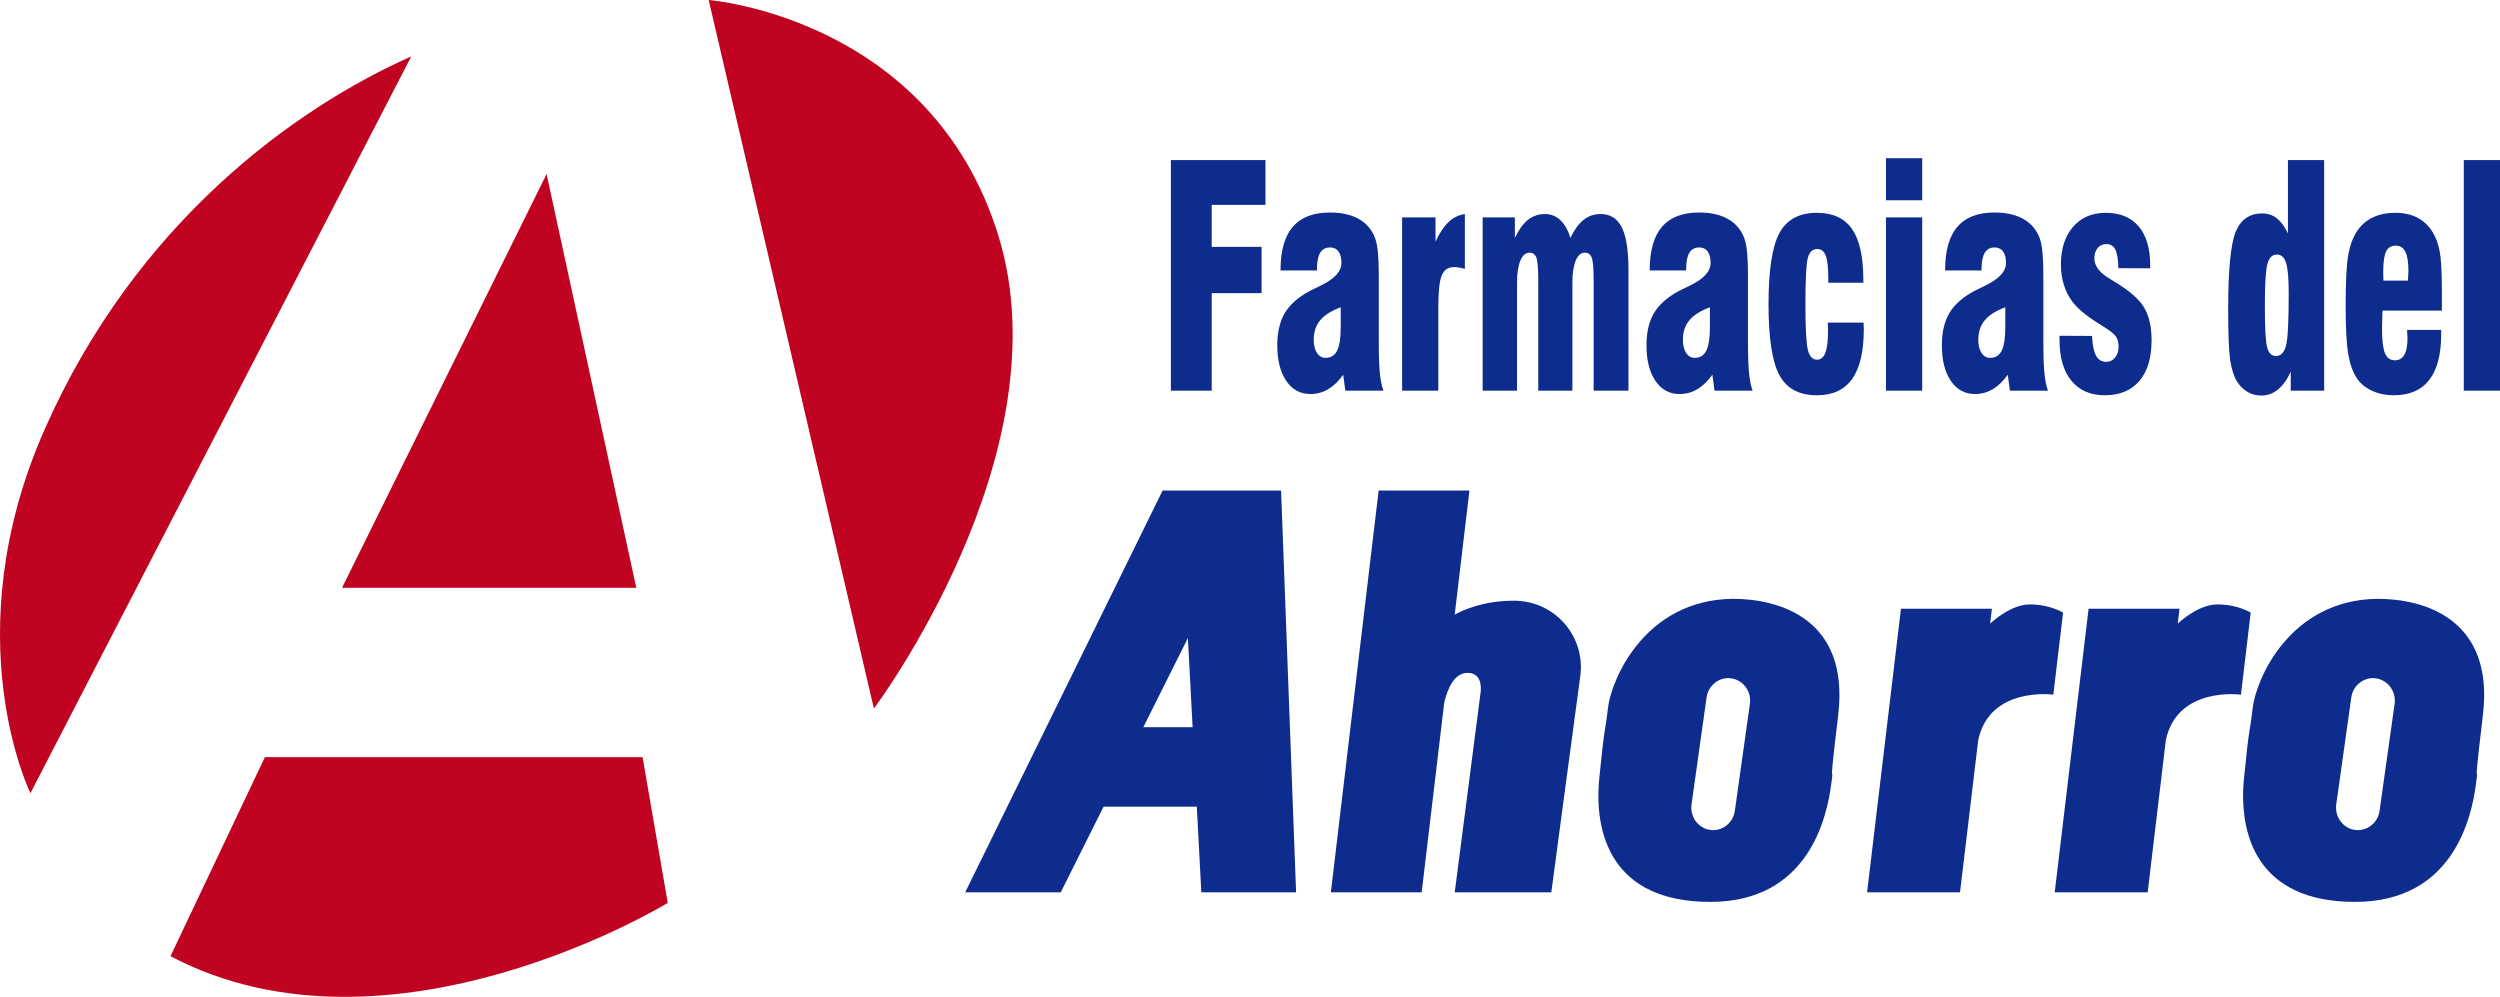 <svg width="158" height="63" viewBox="0 0 158 63" fill="none" xmlns="http://www.w3.org/2000/svg">
<path fill-rule="evenodd" clip-rule="evenodd" d="M25.991 3.567L1.923 50.129C1.923 50.129 -2.95 40.222 2.818 27.145C8.587 14.068 18.631 6.836 25.991 3.567ZM40.213 37.151H21.615L34.544 10.997L40.213 37.151ZM55.23 44.779L44.788 0C44.788 0 58.81 1.09 63.087 14.86C67.363 28.631 55.23 44.779 55.23 44.779ZM10.774 60.433L16.742 47.851H40.611L42.202 57.064C42.202 57.064 24.698 67.764 10.774 60.433Z" fill="#C00321"/>
<path d="M74 24.69V10.116H79.978V12.946H76.581V15.601H79.731V18.527H76.581V24.69H74ZM84.734 19.419C84.141 19.641 83.709 19.913 83.436 20.242C83.164 20.568 83.028 20.979 83.028 21.473C83.028 21.819 83.096 22.096 83.23 22.303C83.366 22.513 83.548 22.616 83.774 22.616C84.112 22.616 84.355 22.464 84.506 22.161C84.659 21.86 84.734 21.353 84.734 20.64V19.419ZM85.026 24.69L84.89 23.685C84.601 24.089 84.285 24.393 83.942 24.596C83.597 24.8 83.225 24.903 82.822 24.903C82.178 24.903 81.667 24.625 81.291 24.07C80.914 23.517 80.724 22.765 80.724 21.822C80.724 20.995 80.885 20.313 81.203 19.777C81.524 19.244 82.049 18.779 82.78 18.388C82.955 18.301 83.191 18.185 83.49 18.039C84.348 17.619 84.778 17.151 84.778 16.625C84.778 16.302 84.715 16.059 84.591 15.892C84.469 15.723 84.29 15.639 84.059 15.639C83.779 15.639 83.57 15.752 83.434 15.976C83.3 16.202 83.232 16.547 83.232 17.015V17.093H80.929C80.929 15.856 81.186 14.935 81.704 14.335C82.221 13.73 83.006 13.43 84.059 13.43C84.532 13.43 84.958 13.488 85.33 13.604C85.702 13.721 86.013 13.892 86.265 14.112C86.588 14.402 86.815 14.751 86.943 15.161C87.075 15.572 87.14 16.321 87.14 17.406V21.625C87.14 22.48 87.162 23.136 87.208 23.588C87.252 24.037 87.327 24.406 87.432 24.69H85.026ZM88.613 24.69V13.74H90.725V15.271C90.978 14.725 91.254 14.309 91.556 14.028C91.857 13.743 92.197 13.579 92.579 13.527V16.996C92.45 16.957 92.329 16.928 92.212 16.909C92.095 16.889 91.988 16.88 91.894 16.88C91.522 16.88 91.264 17.054 91.121 17.4C90.975 17.749 90.902 18.427 90.902 19.438V24.69H88.613ZM93.704 24.69V13.74H95.74V15.039C95.989 14.515 96.263 14.134 96.569 13.892C96.873 13.65 97.23 13.527 97.644 13.527C98.02 13.527 98.343 13.656 98.618 13.915C98.89 14.173 99.102 14.548 99.247 15.039C99.495 14.522 99.772 14.141 100.084 13.895C100.394 13.65 100.752 13.527 101.155 13.527C101.768 13.527 102.215 13.808 102.497 14.37C102.779 14.932 102.919 15.827 102.919 17.057V24.69H100.718V17.755C100.718 16.973 100.676 16.483 100.594 16.276C100.511 16.072 100.368 15.969 100.164 15.969C99.918 15.969 99.726 16.137 99.585 16.47C99.447 16.805 99.376 17.264 99.376 17.852V24.69H97.218V17.755C97.218 16.973 97.177 16.483 97.097 16.276C97.016 16.072 96.871 15.969 96.662 15.969C96.418 15.969 96.227 16.137 96.088 16.47C95.947 16.805 95.877 17.264 95.877 17.852V24.69H93.704ZM108.067 19.419C107.474 19.641 107.041 19.913 106.769 20.242C106.497 20.568 106.361 20.979 106.361 21.473C106.361 21.819 106.429 22.096 106.562 22.303C106.698 22.513 106.881 22.616 107.107 22.616C107.444 22.616 107.687 22.464 107.838 22.161C107.991 21.86 108.067 21.353 108.067 20.64V19.419ZM108.358 24.69L108.222 23.685C107.933 24.089 107.617 24.393 107.274 24.596C106.929 24.8 106.557 24.903 106.154 24.903C105.51 24.903 105 24.625 104.623 24.07C104.246 23.517 104.057 22.765 104.057 21.822C104.057 20.995 104.217 20.313 104.536 19.777C104.856 19.244 105.381 18.779 106.113 18.388C106.288 18.301 106.523 18.185 106.822 18.039C107.68 17.619 108.11 17.151 108.11 16.625C108.11 16.302 108.047 16.059 107.923 15.892C107.802 15.723 107.622 15.639 107.391 15.639C107.111 15.639 106.903 15.752 106.766 15.976C106.633 16.202 106.565 16.547 106.565 17.015V17.093H104.261C104.261 15.856 104.519 14.935 105.036 14.335C105.554 13.73 106.339 13.43 107.391 13.43C107.865 13.43 108.29 13.488 108.662 13.604C109.034 13.721 109.345 13.892 109.598 14.112C109.921 14.402 110.147 14.751 110.276 15.161C110.407 15.572 110.472 16.321 110.472 17.406V21.625C110.472 22.48 110.494 23.136 110.541 23.588C110.584 24.037 110.66 24.406 110.764 24.69H108.358ZM115.518 20.388H117.778C117.778 20.446 117.78 20.517 117.785 20.61C117.79 20.701 117.792 20.769 117.792 20.814C117.792 22.212 117.547 23.256 117.058 23.947C116.57 24.635 115.829 24.981 114.832 24.981C113.707 24.981 112.915 24.558 112.458 23.708C111.999 22.862 111.77 21.363 111.77 19.218C111.77 17.077 112.001 15.578 112.46 14.725C112.922 13.876 113.712 13.45 114.83 13.45C115.836 13.45 116.577 13.792 117.051 14.477C117.525 15.161 117.763 16.227 117.763 17.678V17.868H115.547V17.555C115.547 16.899 115.493 16.431 115.386 16.153C115.279 15.875 115.099 15.736 114.847 15.736C114.555 15.736 114.358 15.924 114.256 16.295C114.154 16.667 114.103 17.642 114.103 19.221C114.103 20.736 114.154 21.699 114.256 22.112C114.358 22.526 114.55 22.733 114.832 22.733C115.075 22.733 115.253 22.587 115.364 22.293C115.476 21.999 115.532 21.534 115.532 20.898C115.532 20.846 115.53 20.766 115.525 20.652C115.52 20.539 115.518 20.449 115.518 20.388ZM119.194 12.655V10H121.484V12.655H119.194ZM119.194 24.69V13.74H121.484V24.69H119.194ZM126.735 19.419C126.142 19.641 125.71 19.913 125.438 20.242C125.166 20.568 125.029 20.979 125.029 21.473C125.029 21.819 125.097 22.096 125.231 22.303C125.367 22.513 125.549 22.616 125.775 22.616C126.113 22.616 126.356 22.464 126.507 22.161C126.66 21.86 126.735 21.353 126.735 20.64V19.419ZM127.027 24.69L126.891 23.685C126.602 24.089 126.286 24.393 125.943 24.596C125.598 24.8 125.226 24.903 124.823 24.903C124.179 24.903 123.668 24.625 123.292 24.07C122.915 23.517 122.726 22.765 122.726 21.822C122.726 20.995 122.886 20.313 123.204 19.777C123.525 19.244 124.05 18.779 124.781 18.388C124.956 18.301 125.192 18.185 125.491 18.039C126.349 17.619 126.779 17.151 126.779 16.625C126.779 16.302 126.716 16.059 126.592 15.892C126.471 15.723 126.291 15.639 126.06 15.639C125.78 15.639 125.571 15.752 125.435 15.976C125.302 16.202 125.233 16.547 125.233 17.015V17.093H122.93C122.93 15.856 123.187 14.935 123.705 14.335C124.223 13.73 125.007 13.43 126.06 13.43C126.534 13.43 126.959 13.488 127.331 13.604C127.703 13.721 128.014 13.892 128.266 14.112C128.59 14.402 128.816 14.751 128.944 15.161C129.076 15.572 129.141 16.321 129.141 17.406V21.625C129.141 22.48 129.163 23.136 129.209 23.588C129.253 24.037 129.328 24.406 129.433 24.69H127.027ZM130.162 21.221L132.218 21.231C132.242 21.799 132.325 22.212 132.468 22.474C132.612 22.736 132.825 22.868 133.11 22.868C133.338 22.868 133.525 22.778 133.674 22.597C133.822 22.419 133.895 22.187 133.895 21.902C133.895 21.657 133.844 21.453 133.742 21.292C133.639 21.131 133.413 20.94 133.061 20.72C132.986 20.669 132.867 20.591 132.706 20.491C131.875 19.981 131.297 19.503 130.969 19.053C130.736 18.75 130.558 18.398 130.434 17.994C130.31 17.59 130.249 17.167 130.249 16.725C130.249 15.727 130.504 14.932 131.015 14.338C131.525 13.747 132.213 13.45 133.081 13.45C133.982 13.45 134.677 13.734 135.163 14.306C135.649 14.877 135.892 15.694 135.892 16.76V16.957L133.88 16.948C133.87 16.398 133.807 16.008 133.691 15.775C133.576 15.543 133.387 15.426 133.127 15.426C132.894 15.426 132.709 15.51 132.57 15.678C132.432 15.843 132.364 16.063 132.364 16.334C132.364 16.815 132.709 17.255 133.397 17.658C133.491 17.716 133.564 17.758 133.618 17.791C134.556 18.353 135.185 18.899 135.503 19.428C135.822 19.958 135.98 20.652 135.98 21.508C135.98 22.613 135.725 23.466 135.212 24.073C134.699 24.677 133.968 24.981 133.017 24.981C132.116 24.981 131.413 24.674 130.913 24.063C130.412 23.453 130.162 22.597 130.162 21.495V21.221ZM143.898 16.085C143.606 16.085 143.407 16.286 143.3 16.683C143.193 17.08 143.139 17.959 143.139 19.322C143.139 20.74 143.19 21.625 143.29 21.974C143.39 22.326 143.572 22.5 143.839 22.5C144.145 22.5 144.354 22.29 144.471 21.867C144.588 21.444 144.646 20.329 144.646 18.527C144.646 17.6 144.59 16.961 144.479 16.612C144.367 16.26 144.172 16.085 143.898 16.085ZM146.887 10.116V24.69H144.775V23.485C144.556 23.979 144.289 24.354 143.973 24.612C143.657 24.871 143.307 25 142.923 25C142.6 25 142.306 24.922 142.043 24.767C141.778 24.612 141.557 24.396 141.377 24.112C141.173 23.769 141.03 23.314 140.945 22.745C140.862 22.174 140.821 21.101 140.821 19.532C140.821 17.061 140.979 15.436 141.292 14.658C141.606 13.879 142.167 13.488 142.979 13.488C143.327 13.488 143.63 13.592 143.893 13.795C144.153 13.999 144.389 14.315 144.597 14.745V10.116H146.887ZM152.126 20.853H154.282V21.127C154.282 22.406 154.032 23.366 153.528 24.012C153.025 24.658 152.275 24.981 151.278 24.981C150.775 24.981 150.321 24.887 149.912 24.696C149.504 24.509 149.186 24.247 148.957 23.911C148.702 23.527 148.517 23.017 148.408 22.38C148.299 21.741 148.245 20.724 148.245 19.325C148.245 17.778 148.301 16.699 148.413 16.088C148.525 15.478 148.714 14.971 148.987 14.574C149.246 14.202 149.577 13.921 149.978 13.734C150.379 13.543 150.846 13.45 151.378 13.45C151.92 13.45 152.386 13.553 152.78 13.756C153.174 13.963 153.495 14.267 153.742 14.671C153.951 15.01 154.1 15.417 154.189 15.892C154.279 16.363 154.326 17.171 154.326 18.311V19.632H150.578C150.573 19.664 150.571 19.703 150.571 19.755C150.552 20.216 150.542 20.536 150.542 20.72C150.542 21.489 150.605 22.022 150.729 22.322C150.85 22.623 151.064 22.771 151.363 22.771C151.623 22.771 151.82 22.655 151.954 22.426C152.088 22.196 152.153 21.848 152.153 21.382C152.153 21.289 152.146 21.143 152.131 20.946C152.129 20.911 152.126 20.878 152.126 20.853ZM150.634 17.733H152.182V17.674C152.202 17.4 152.211 17.203 152.211 17.09C152.211 16.557 152.146 16.16 152.015 15.904C151.883 15.649 151.682 15.523 151.404 15.523C151.125 15.523 150.923 15.646 150.802 15.895C150.683 16.143 150.622 16.557 150.622 17.129C150.622 17.287 150.622 17.41 150.624 17.497C150.627 17.584 150.632 17.665 150.634 17.733ZM158 24.69H155.711V10.116H158V24.69Z" fill="#0E2C8E"/>
<path fill-rule="evenodd" clip-rule="evenodd" d="M61 56.395L73.478 31H80.965L81.913 56.395H75.924L75.638 50.983H69.746L67.04 56.395H61ZM75.373 45.961L75.075 40.325L72.257 45.961H75.373ZM84.11 56.395H89.85L91.278 44.385C91.508 43.45 91.936 42.525 92.753 42.525C93.804 42.525 93.567 43.813 93.567 43.813L91.939 56.395H98.043C98.043 56.395 99.535 45.206 99.874 42.734C100.213 40.262 98.314 37.965 95.669 37.965C93.802 37.965 92.526 38.52 91.937 38.846L92.87 31H87.13L84.11 56.395ZM109.505 37.845C112.477 37.845 116.9 39.122 116.174 45.188C115.449 51.253 116.002 47.6 115.725 49.622C115.449 51.644 114.308 57 108.088 57C101.869 57 100.728 52.708 101.074 49.196C101.419 45.684 101.419 46.5 101.627 44.727C101.834 42.953 103.942 37.916 109.505 37.845ZM109.642 51.248L110.594 44.48C110.703 43.708 110.176 42.984 109.423 42.872C108.67 42.761 107.965 43.301 107.856 44.075L106.904 50.842C106.795 51.614 107.322 52.338 108.075 52.45C108.828 52.561 109.533 52.02 109.642 51.248ZM150.252 37.845C153.223 37.845 157.646 39.122 156.921 45.188C156.195 51.253 156.748 47.6 156.471 49.622C156.195 51.644 155.055 57 148.835 57C142.615 57 141.475 52.708 141.82 49.196C142.166 45.684 142.166 46.5 142.373 44.727C142.58 42.953 144.688 37.916 150.252 37.845ZM150.388 51.248L151.34 44.48C151.449 43.708 150.922 42.984 150.169 42.872C149.416 42.761 148.711 43.301 148.603 44.075L147.65 50.842C147.542 51.614 148.069 52.338 148.821 52.45H148.822C149.575 52.561 150.279 52.02 150.388 51.248ZM125.775 39.417C125.978 39.227 127.125 38.199 128.286 38.199C129.565 38.199 130.386 38.718 130.386 38.718L129.77 43.904C129.77 43.904 125.753 43.348 125.023 46.775L123.874 56.395H118L120.14 38.474H125.888L125.775 39.417ZM137.633 39.417C137.835 39.227 138.983 38.199 140.144 38.199C141.423 38.199 142.244 38.718 142.244 38.718L141.628 43.904C141.628 43.904 137.61 43.348 136.881 46.775L135.732 56.395H129.858L131.998 38.474H137.746L137.633 39.417Z" fill="#0E2C8E"/>
</svg>
